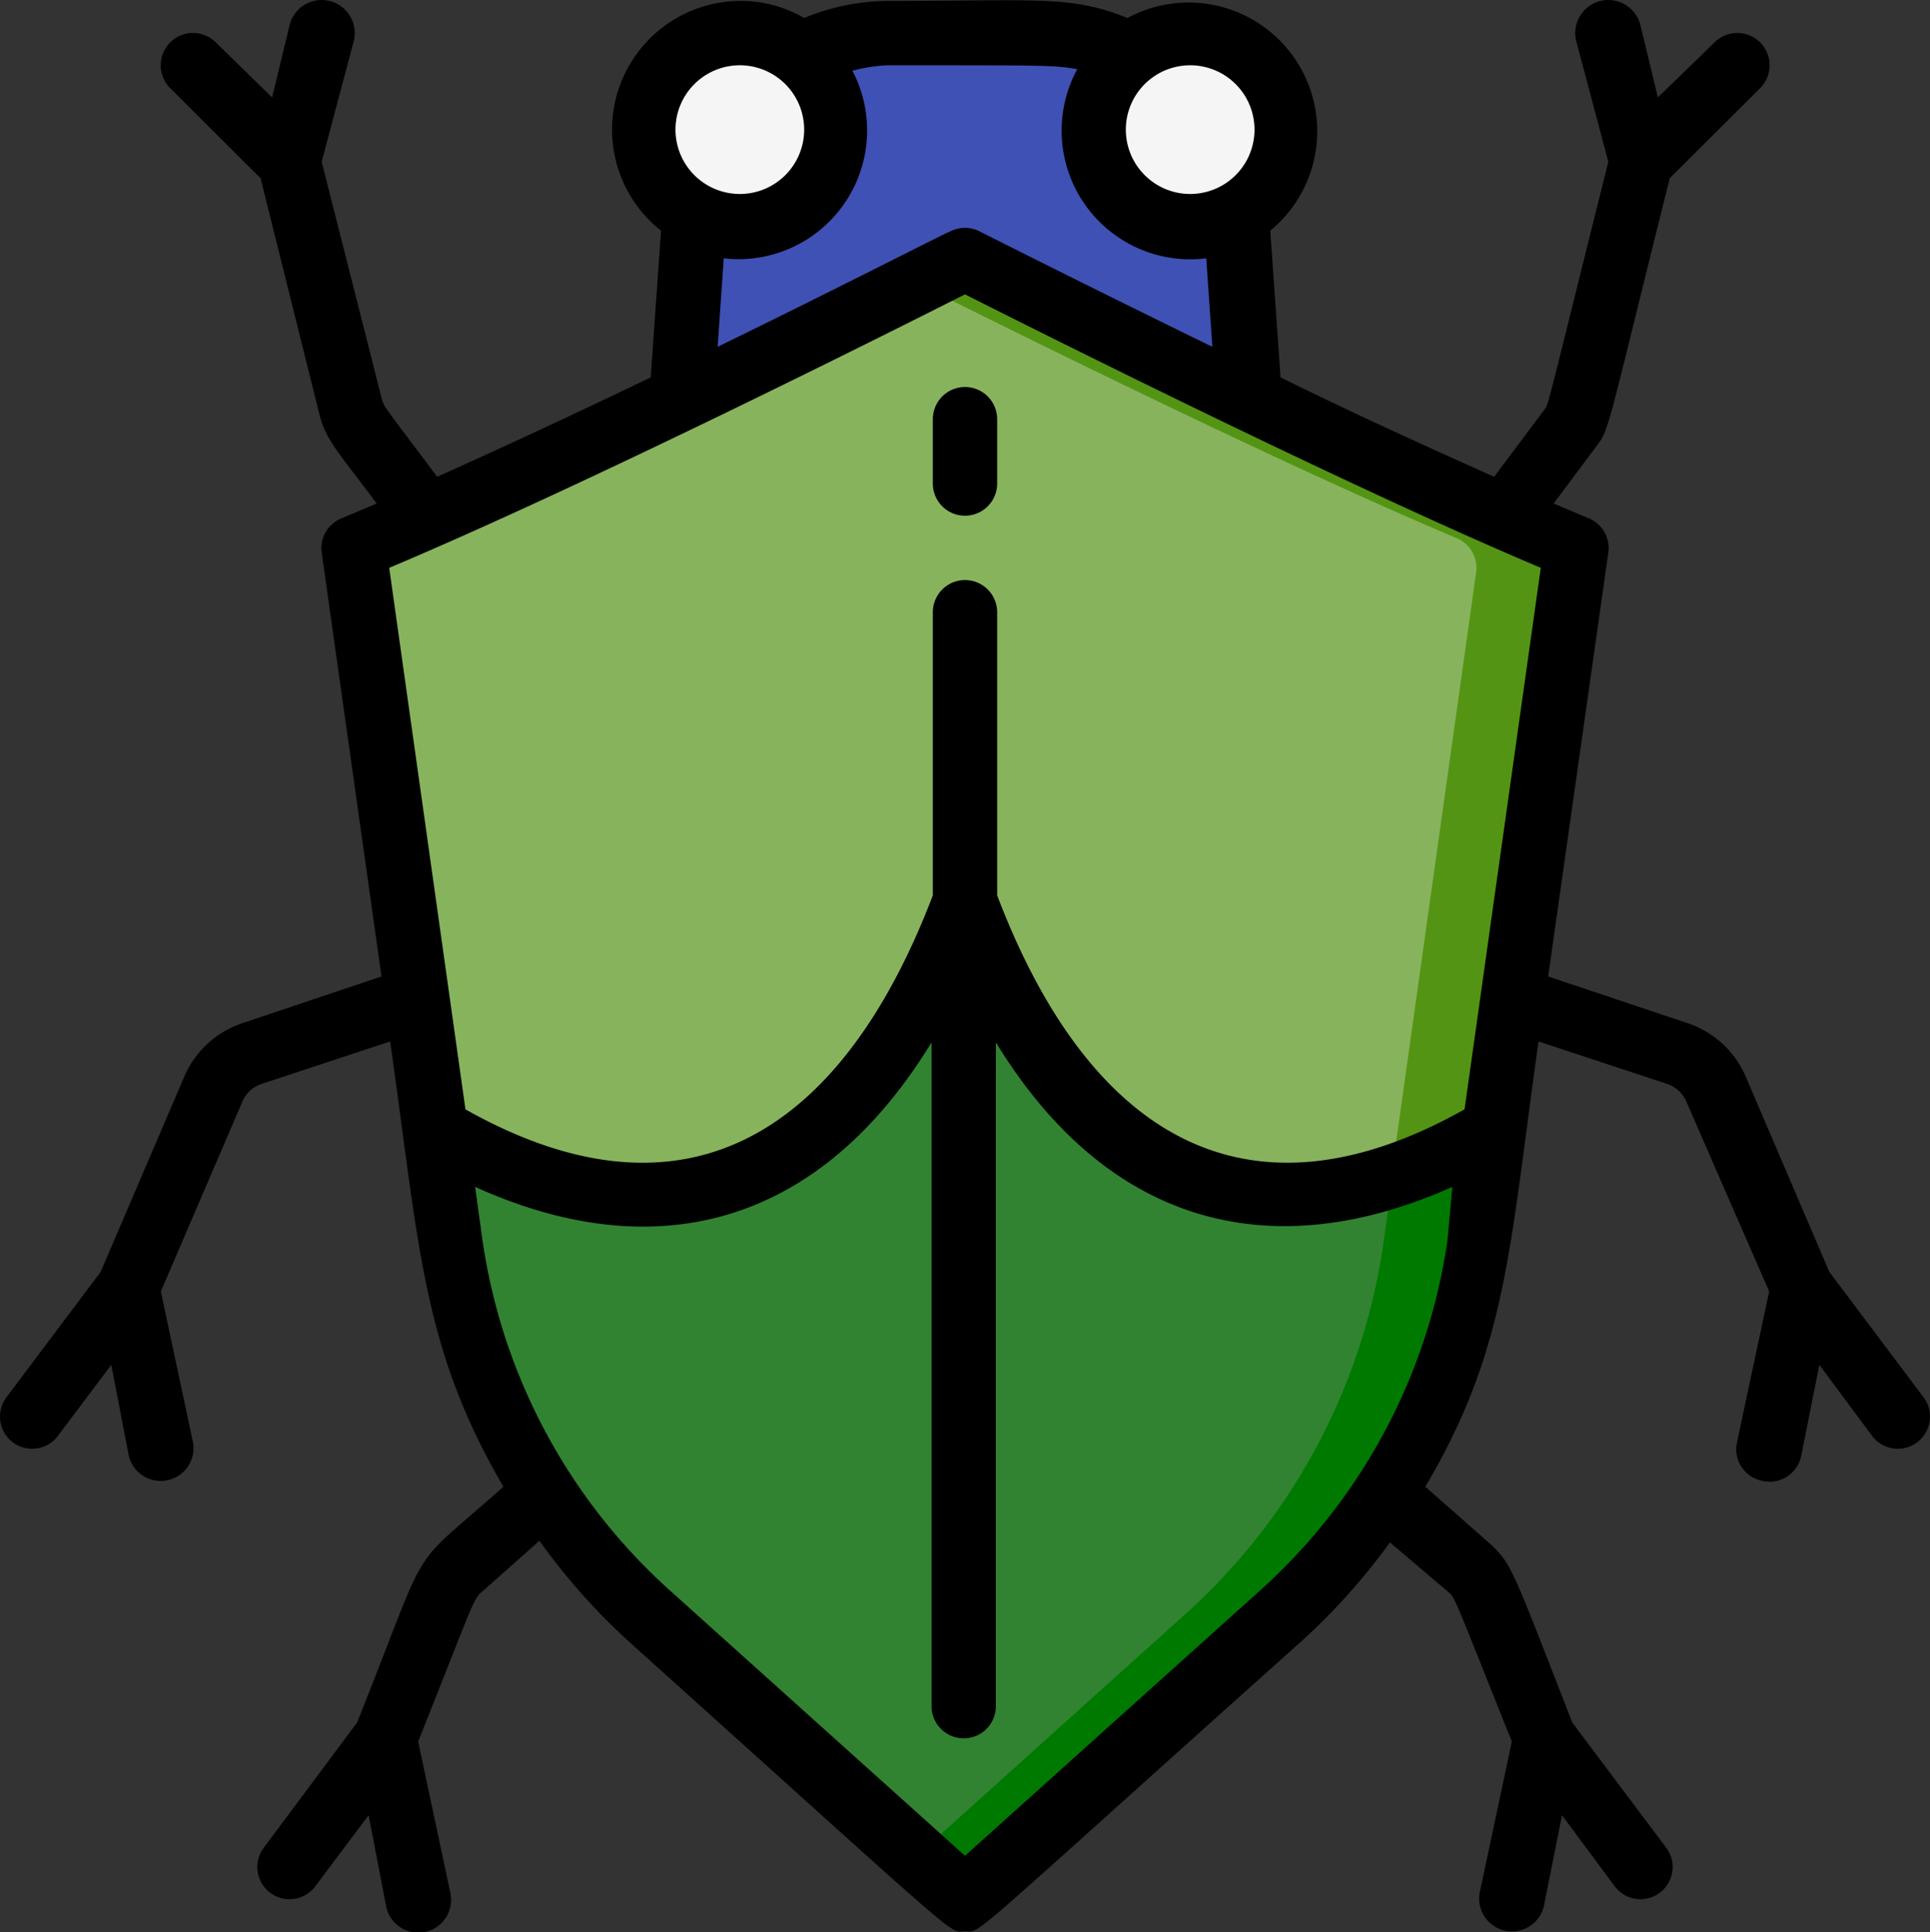 <svg xmlns="http://www.w3.org/2000/svg" width="60" height="60.049" viewBox="0 0 60 60.049">
  <rect x="0" y="0" width="60" height="60.049" fill="#333333" stroke="none"/>
  <g id="zoology" transform="translate(0 -0.971)">
    <g id="Icons" transform="translate(11 1)">
      <path id="Shape" d="M27.81,12.35H10.19c.15-2.1.07-1,.4-5.7l3.27-5C15.54.82,16.31,1,21.41,1a6.1,6.1,0,0,1,2.73.65l3.27,5C27.75,11.53,27.66,10.21,27.81,12.35Z" fill="#3f51b5"/>
      <circle id="Oval" cx="3" cy="3" r="3" transform="translate(9 1)" fill="#f5f5f5"/>
      <circle id="Oval-2" data-name="Oval" cx="3" cy="3" r="3" transform="translate(23 1)" fill="#f5f5f5"/>
      <path id="Shape-2" data-name="Shape" d="M37.89,17.76,35.46,35.07c-.26,0-10.9,7.76-16.46-7.07C14.32,40.48,6,37.15,2.55,35.07L.11,17.76a1,1,0,0,1,.6-1.06c5.67-2.39,13.14-6.12,17.86-8.48a.93.93,0,0,1,.86,0C21.55,9.29,31,14.06,37.29,16.7A1,1,0,0,1,37.89,17.76Z" fill="#549414"/>
      <path id="Shape-3" data-name="Shape" d="M34.89,17.76,32.25,36.55c-4,1.28-9.7.93-13.25-8.55C14.32,40.48,6,37.15,2.55,35.07L.11,17.76a1,1,0,0,1,.6-1.06c5.5-2.32,13.5-6.29,16.79-7.93,3.29,1.64,11.29,5.61,16.79,7.93a1,1,0,0,1,.6,1.06Z" fill="#88b35d"/>
      <path id="Shape-4" data-name="Shape" d="M35.46,35.07,35,38.66a19.15,19.15,0,0,1-6.18,11.55L19,59,9.23,50.21A19.15,19.15,0,0,1,3.05,38.66l-.51-3.59C6,37.14,14.32,40.49,19,28,23.68,40.49,32,37.14,35.46,35.07Z" fill="#318331"/>
      <path id="Shape-5" data-name="Shape" d="M35.46,35.07,35,38.66a19.15,19.15,0,0,1-6.18,11.55L19,59l-1.5-1.35,8.27-7.44A19.15,19.15,0,0,0,32,38.66l.3-2.11a15.62,15.62,0,0,0,3.16-1.48Z" fill="#007900"/>
    </g>
    <g id="Layer_10">
      <path id="Shape-6" data-name="Shape" d="M54.8,47a1,1,0,0,0,1.2-.8l.56-2.81L58.2,45.6a1,1,0,0,0,1.6-1.2l-2.93-3.9-2.6-6.07a3,3,0,0,0-1.81-1.66l-4.33-1.45L50,18.14a1,1,0,0,0-.61-1.06l-1.09-.46,1.27-1.7c.49-.64.31-.3,2.34-8.41l2.81-2.8A1,1,0,0,0,53.3,2.29L51.54,4,51,1.76a1.028,1.028,0,1,0-2,.48L50,6c-2,8-1.84,7.49-2,7.72l-1.55,2.07c-2.12-.95-4.44-2-6.64-3.09l-.32-4.56a4,4,0,0,0-4.44-6.61C33.29.82,32.29,1,27.59,1A6.91,6.91,0,0,0,25,1.53,3.93,3.93,0,0,0,23,1a4,4,0,0,0-2.45,7.14l-.32,4.56c-2.2,1.06-4.52,2.14-6.64,3.09-1.66-2.22-1.65-2.16-1.72-2.42L10,6l1-3.76a1.028,1.028,0,0,0-2-.48L8.46,4,6.71,2.29A1,1,0,1,0,5.29,3.71L8.1,6.51l1.83,7.34c.2.81.59,1.17,1.78,2.77l-1.09.46A1,1,0,0,0,10,18.14l1.86,13.18L7.54,32.77a3,3,0,0,0-1.81,1.66L3.13,40.5.2,44.4a1,1,0,1,0,1.6,1.2l1.66-2.21L4,46.2a1.02,1.02,0,0,0,2-.4L5,41.11l2.53-5.89a1,1,0,0,1,.6-.56l4-1.32c.91,6.43,1,9.52,3.52,13.84-3.1,2.76-2.17,1.38-4.55,7.33L8.2,58.4a1,1,0,1,0,1.6,1.2l1.66-2.21L12,60.2a1.02,1.02,0,1,0,2-.4l-1-4.7c1.74-4.36,1.7-4.42,2-4.67l1.77-1.57A19.75,19.75,0,0,0,19.56,52c10.64,9.57,9.9,9,10.44,9s-.18.5,10.44-9a19.75,19.75,0,0,0,2.77-3.09L45,50.43c.25.22.13,0,2,4.67l-1,4.7a1.02,1.02,0,0,0,2,.4l.56-2.81L50.2,59.6a1,1,0,0,0,1.6-1.2l-2.92-3.89C47,49.69,47,49.58,46.31,48.94l-2-1.76c2.56-4.33,2.61-7.41,3.52-13.84l4,1.32a1,1,0,0,1,.6.56L55,41.11,54,45.8a1,1,0,0,0,.8,1.2ZM30,19a1,1,0,0,0-1,1v8.8c-2.86,7.49-7.76,10.46-14.53,6.65L12.1,18.62c6.22-2.62,15.72-7.4,17.9-8.5,2.18,1.1,11.68,5.87,17.9,8.5L45.53,35.45c-6.76,3.8-11.67.86-14.53-6.65V20a1,1,0,0,0-1-1ZM39,5a2,2,0,1,1-2-2A2,2,0,0,1,39,5ZM23,3a2,2,0,1,1-2,2A2,2,0,0,1,23,3Zm-.5,6a4,4,0,0,0,4-5.83A5,5,0,0,1,27.59,3c5.2,0,5.15,0,5.9.12A4,4,0,0,0,37.5,9l.19,2.75c-4-1.95-7.18-3.56-7.24-3.59a1,1,0,0,0-.9,0c-.06,0-3.24,1.64-7.24,3.59ZM39.1,50.47,30,58.65l-9.1-8.18A18.13,18.13,0,0,1,15,39.52l-.23-1.66c5.61,2.54,10.7,1.22,14.19-4.49V54a1,1,0,0,0,2,0V33.37c3.49,5.7,8.57,7,14.19,4.49L45,39.52a18.13,18.13,0,0,1-5.9,10.95Z"/>
      <path id="Shape-7" data-name="Shape" d="M31,14a1,1,0,0,0-2,0v2a1,1,0,0,0,2,0Z"/>
    </g>
  </g>
</svg>
